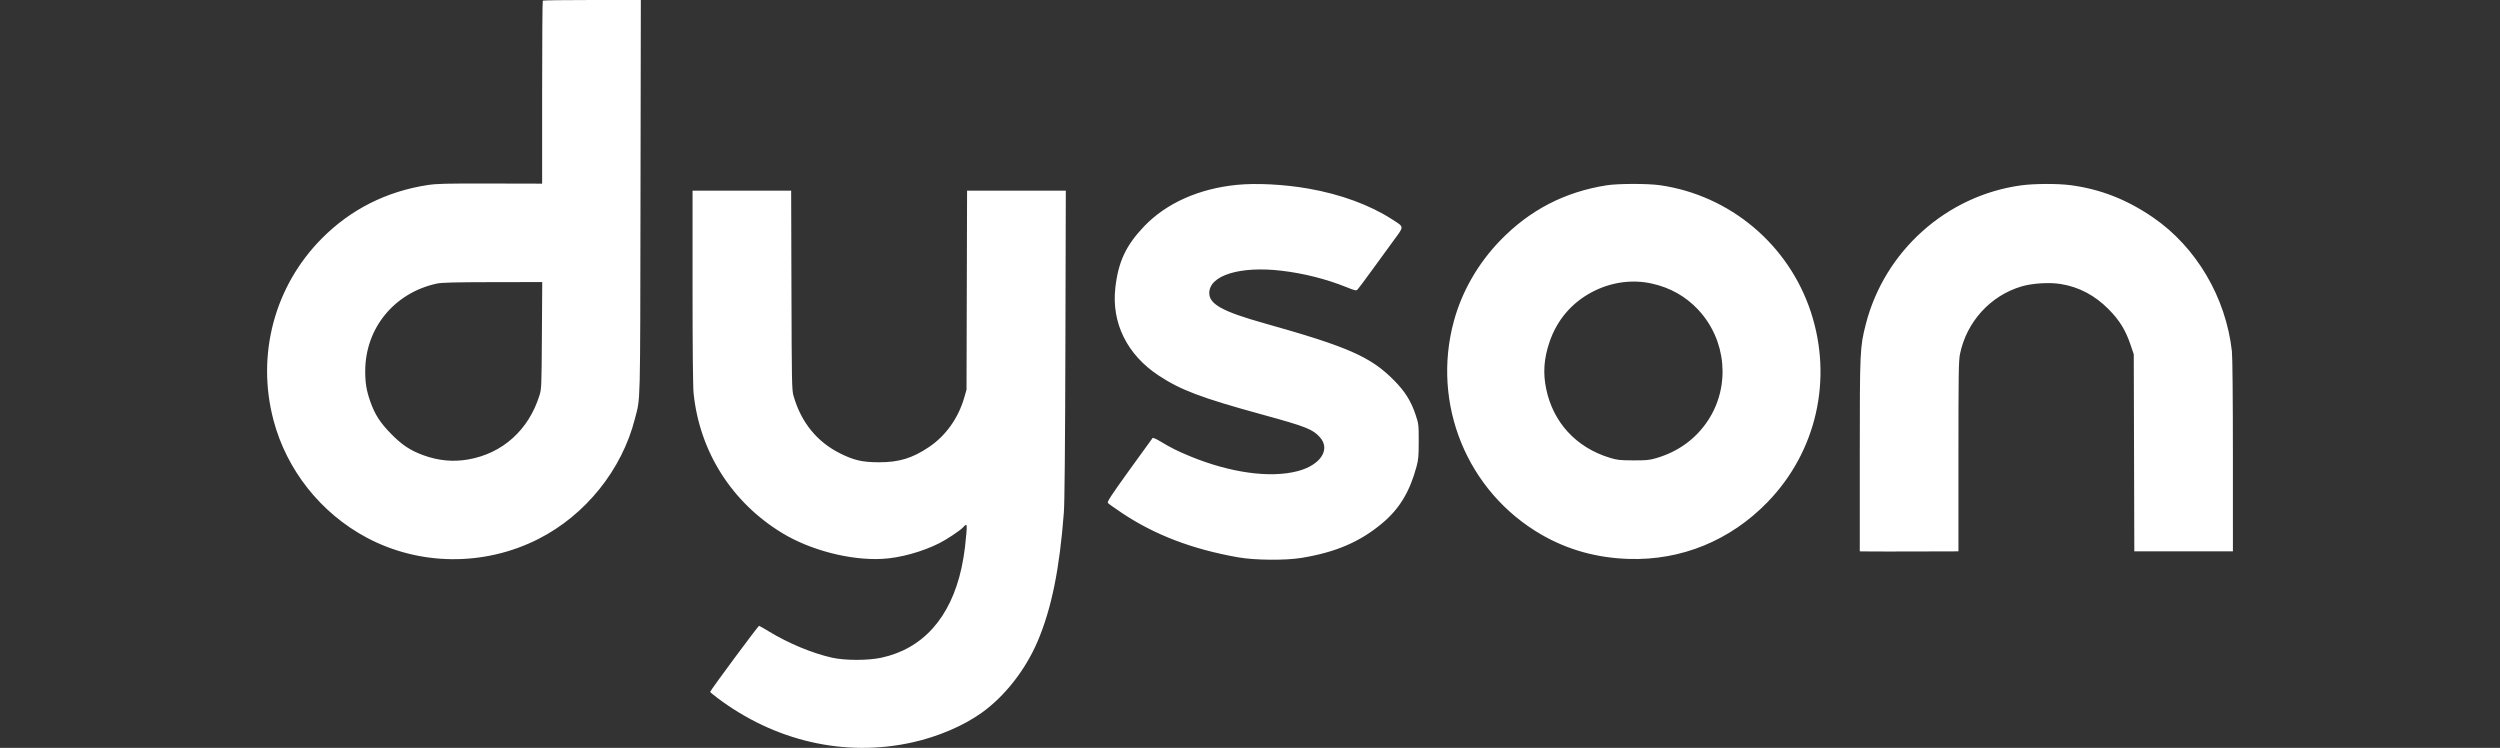<svg width="936" height="280" viewBox="0 0 936 280" fill="none" xmlns="http://www.w3.org/2000/svg">
<rect x="0" y="0" width="936" height="280" fill="#333333" stroke="none"/>
<path fill-rule="evenodd" clip-rule="evenodd" d="M203.22 0.245C203.086 0.38 202.976 15.851 202.976 34.624V68.758L183.502 68.714C166.846 68.676 163.447 68.76 160.007 69.295C144.603 71.691 131.281 78.42 120.531 89.236C102.738 107.14 95.907 132.849 102.42 157.404C107.355 176.01 120.095 192.072 137.18 201.225C157.035 211.861 181.277 212.081 201.55 201.809C219.237 192.847 232.867 175.868 237.721 156.752C239.819 148.485 239.668 154.488 239.803 74.052L239.927 0H221.695C211.668 0 203.354 0.11 203.22 0.245ZM462.987 69.22C448.826 70.647 436.655 76.092 428.419 84.683C421.551 91.849 418.657 98.03 417.572 107.851C416.127 120.925 421.983 132.773 433.732 140.547C442.033 146.039 449.769 148.957 472.678 155.24C488.938 159.699 491.477 160.698 494.173 163.701C498.278 168.273 494.398 174.162 485.809 176.4C475.545 179.073 460.729 177.038 445.727 170.895C441.092 168.997 438.177 167.544 434.522 165.312C433.042 164.408 431.702 163.809 431.544 163.982C431.386 164.154 427.456 169.58 422.81 176.04C415.863 185.697 414.44 187.879 414.803 188.319C415.046 188.613 417.438 190.316 420.118 192.104C432.409 200.297 446.474 205.656 463.596 208.669C469.842 209.768 481.237 209.865 487.306 208.871C500.177 206.763 509.314 202.818 517.666 195.764C523.991 190.422 527.82 184.065 530.341 174.719C531.053 172.083 531.168 170.755 531.168 165.215C531.167 158.949 531.135 158.682 529.998 155.28C528.279 150.135 526.015 146.526 521.898 142.371C513.168 133.559 504.753 129.857 473.471 121.067C457.761 116.653 452.754 113.913 452.749 109.73C452.742 103.093 464.276 99.526 479.812 101.361C488.129 102.343 496.475 104.45 504.002 107.467C507.581 108.902 507.747 108.934 508.353 108.294C508.699 107.928 511.143 104.649 513.785 101.006C516.426 97.363 520.082 92.344 521.909 89.853C525.771 84.587 525.821 85.102 521.166 82.101C512.836 76.732 501.905 72.719 489.866 70.613C480.752 69.018 470.344 68.478 462.987 69.22ZM601.576 69.37C585.841 71.839 572.756 78.615 561.703 90.019C553.407 98.578 547.361 109.083 544.336 120.193C535.862 151.322 549.31 184.12 577.129 200.175C586.978 205.86 597.88 208.891 609.815 209.264C629.498 209.879 647.824 202.372 661.782 187.976C680.086 169.099 686.26 141.994 677.99 116.828C669.693 91.58 647.738 73.121 621.518 69.349C616.952 68.692 605.822 68.703 601.576 69.37ZM756.697 69.402C728.776 73.217 705.541 94.004 698.547 121.428C696.356 130.017 696.303 131.174 696.303 170.584V206.427L699.412 206.457C701.121 206.474 704.413 206.488 706.726 206.488C709.039 206.488 715.95 206.474 722.085 206.457L733.239 206.427V170.903C733.239 139.885 733.312 135.019 733.819 132.543C736.288 120.491 745.188 110.704 756.826 107.246C760.895 106.037 767.282 105.641 771.546 106.332C778.413 107.445 784.348 110.59 789.559 115.876C793.576 119.951 795.832 123.632 797.7 129.155L798.882 132.65L798.985 169.539L799.088 206.427H817.544H836L835.997 170.643C835.995 149.149 835.848 133.536 835.627 131.547C833.388 111.359 822.302 92.53 806.112 81.416C796.348 74.714 786.456 70.833 775.351 69.346C770.488 68.694 761.683 68.721 756.697 69.402ZM259.293 107.406C259.293 129.959 259.437 144.837 259.678 147.197C261.907 169.056 273.952 188.078 292.839 199.566C303.408 205.995 318.317 209.855 330.239 209.25C336.854 208.914 345.144 206.646 351.632 203.397C354.458 201.983 359.424 198.674 360.564 197.446C362.256 195.625 362.261 195.677 361.281 204.955C361.078 206.878 360.496 210.342 359.988 212.653C355.882 231.332 345.481 242.943 329.875 246.267C324.914 247.324 316.395 247.316 311.588 246.251C304.216 244.616 295.324 240.929 287.915 236.435C286.075 235.32 284.409 234.362 284.21 234.307C283.902 234.222 265.899 258.526 265.882 259.049C265.879 259.153 266.987 260.08 268.344 261.111C289.954 277.512 316.286 283.57 341.576 277.956C351.167 275.826 360.716 271.748 367.54 266.866C376.234 260.647 383.963 250.762 388.514 240.043C393.695 227.841 396.688 213.125 398.308 191.892C398.59 188.198 398.78 167.363 398.884 128.879L399.039 71.385H380.555H362.072L361.969 108.641L361.866 145.897L361.02 148.841C358.811 156.525 354.105 163.135 347.84 167.352C341.534 171.596 336.562 173.102 328.959 173.073C322.878 173.05 319.802 172.35 314.697 169.828C305.919 165.492 299.972 158.196 297.106 148.247C296.47 146.041 296.422 143.616 296.319 108.641L296.209 71.385H277.751H259.293V107.406ZM618.409 106.157C625.309 107.676 631.124 110.952 635.8 115.955C646.378 127.27 647.939 144.447 639.557 157.293C635.002 164.275 628.367 169.115 620.017 171.549C617.538 172.272 616.328 172.387 611.461 172.366C606.389 172.344 605.455 172.237 602.579 171.352C590.071 167.499 581.453 158.113 578.873 145.534C577.653 139.587 578.041 134.215 580.135 128.051C582.937 119.806 588.434 113.358 596.102 109.322C603.104 105.636 610.973 104.52 618.409 106.157ZM202.887 125.567C202.766 144.927 202.738 145.606 201.958 148.092C197.901 161.02 188.16 169.767 175.307 172.022C169.634 173.018 164.074 172.486 158.414 170.408C153.606 168.642 150.51 166.589 146.475 162.491C142.364 158.315 140.342 155.182 138.656 150.377C137.201 146.23 136.732 143.427 136.739 138.934C136.764 122.874 147.57 109.656 163.522 106.174C165.329 105.779 170.059 105.657 184.434 105.634L203.011 105.605L202.887 125.567Z" fill="white"/>
</svg>
